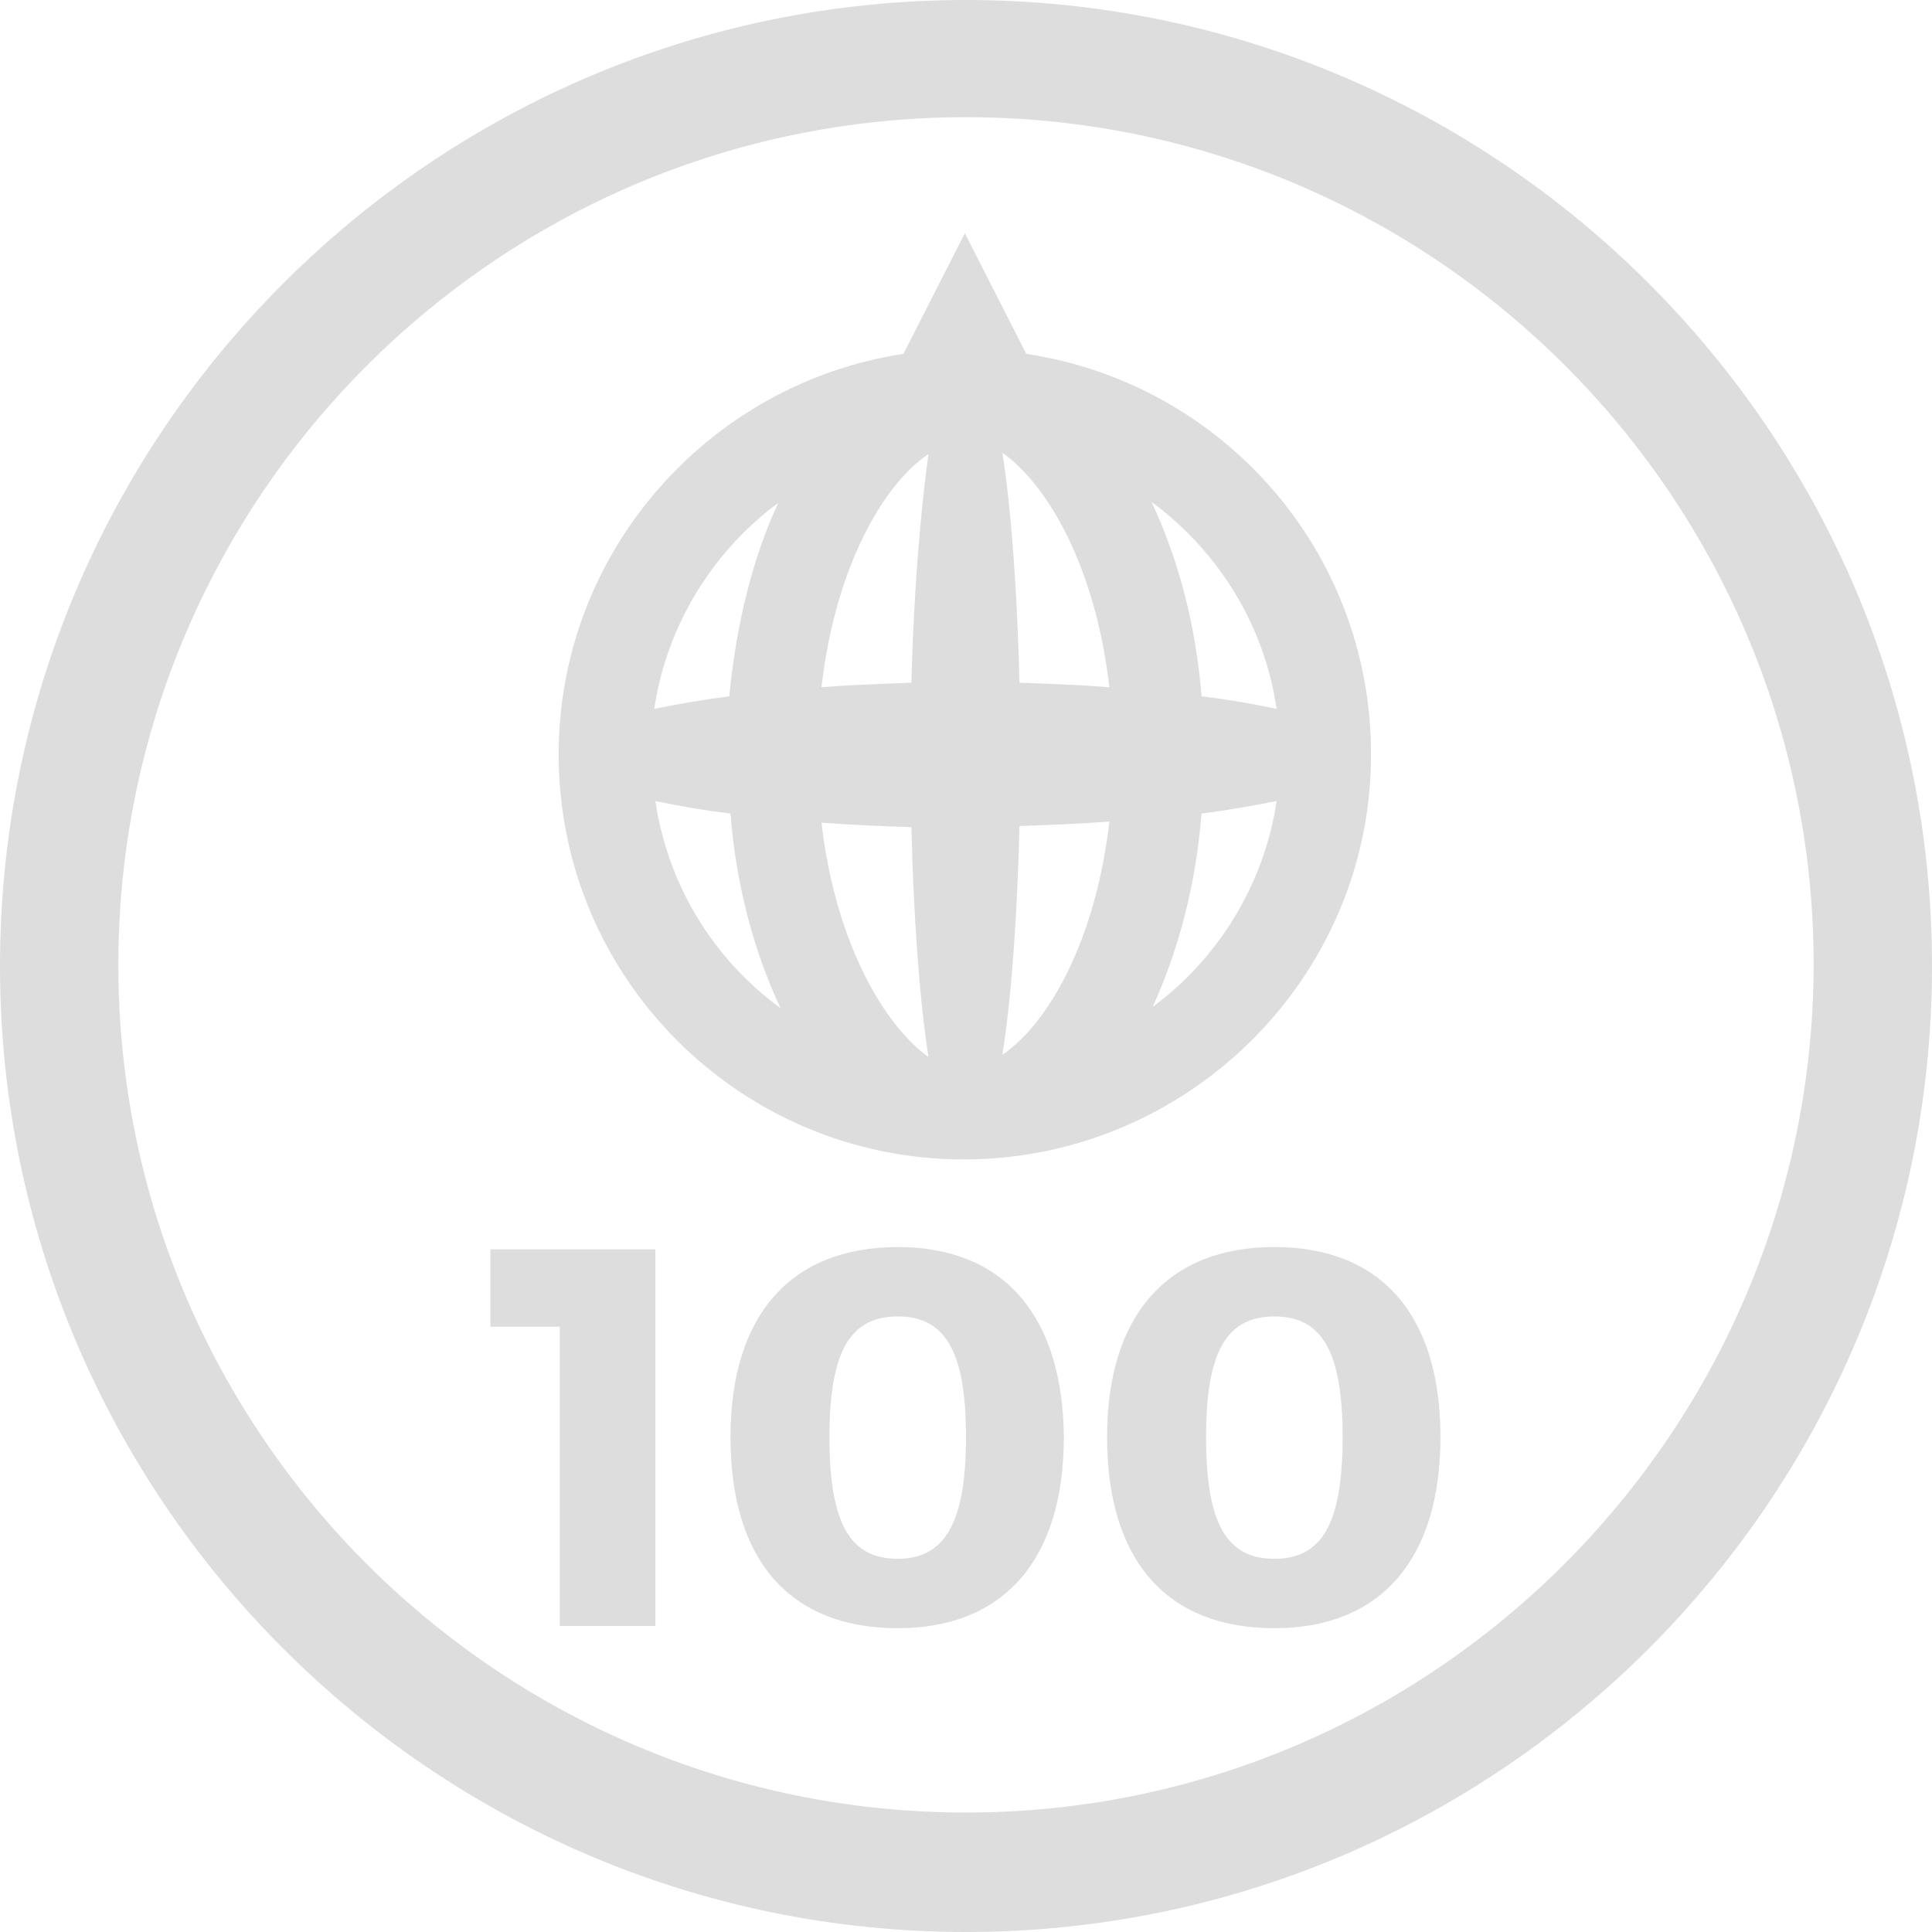 <?xml version="1.0" encoding="UTF-8" standalone="no"?>
<!-- Generator: Adobe Illustrator 19.1.0, SVG Export Plug-In . SVG Version: 6.00 Build 0)  -->

<svg
   xmlns:dc="http://purl.org/dc/elements/1.1/"
   xmlns:cc="http://creativecommons.org/ns#"
   xmlns:rdf="http://www.w3.org/1999/02/22-rdf-syntax-ns#"
   xmlns:svg="http://www.w3.org/2000/svg"
   xmlns="http://www.w3.org/2000/svg"
   xmlns:sodipodi="http://sodipodi.sourceforge.net/DTD/sodipodi-0.dtd"
   xmlns:inkscape="http://www.inkscape.org/namespaces/inkscape"
   version="1.1"
   id="Layer_1"
   x="0px"
   y="0px"
   viewBox="0 0 169.8 169.8"
   style="enable-background:new 0 0 169.8 169.8;"
   xml:space="preserve"
   inkscape:version="0.91 r13725"
   sodipodi:docname="bom_100.svg"><defs
     id="defs8298" /><sodipodi:namedview
     pagecolor="#ffffff"
     bordercolor="#666666"
     borderopacity="1"
     objecttolerance="10"
     gridtolerance="10"
     guidetolerance="10"
     inkscape:pageopacity="0"
     inkscape:pageshadow="2"
     inkscape:window-width="1875"
     inkscape:window-height="1056"
     id="namedview8296"
     showgrid="false"
     inkscape:zoom="1.3898704"
     inkscape:cx="84.900002"
     inkscape:cy="84.900002"
     inkscape:window-x="45"
     inkscape:window-y="24"
     inkscape:window-maximized="1"
     inkscape:current-layer="Layer_1" /><style
     type="text/css"
     id="style8282">
	.st0{fill:#FFFFFF;stroke:#FEB41C;stroke-width:16;stroke-miterlimit:10;}
	.st1{fill:#FFFFFF;stroke:#FEB41C;stroke-width:10.432;stroke-miterlimit:10;}
	.st2{fill:#FFFFFF;}
	.st3{fill:#FEB41C;}
	.st4{clip-path:url(#SVGID_2_);}
	.st5{fill:#FFBE55;}
	.st6{fill:#FFCF83;}
	.st7{fill:#FFDFAB;}
	.st8{fill:none;}
	.st9{fill:none;stroke:#000000;stroke-width:2;stroke-miterlimit:10;}
	.st10{fill:none;stroke:#FEB41C;stroke-width:8;stroke-miterlimit:10;}
	.st11{fill:none;stroke:#FEB41C;stroke-width:6.298;stroke-miterlimit:10;}
	.st12{fill:none;stroke:#000000;stroke-width:8;stroke-miterlimit:10;}
</style><g
     id="g8284"
     style="fill:#dddddd;fill-opacity:1"><path
       d="M84.9,0C38.1,0,0,38.1,0,84.9s38.1,84.9,84.9,84.9s84.9-38.1,84.9-84.9S131.7,0,84.9,0z M84.9,159.3   c-41.1,0-74.5-33.4-74.5-74.5c0-41.1,33.4-74.5,74.5-74.5c41.1,0,74.5,33.4,74.5,74.5C159.3,125.9,125.9,159.3,84.9,159.3z"
       id="path8286"
       style="fill:#dddddd;fill-opacity:1" /><polygon
       points="43.1,116.6 49.2,116.6 49.2,142.9 57.6,142.9 57.6,109.8 43.1,109.8  "
       id="polygon8288"
       style="fill:#dddddd;fill-opacity:1" /><path
       d="M78.9,109.6c-9.4,0-14.7,6-14.7,16.7c0,10.8,5.2,16.8,14.7,16.8c9.3,0,14.6-6,14.6-16.8C93.4,115.6,88.2,109.6,78.9,109.6z    M78.9,137c-4.2,0-6-3.1-6-10.7c0-7.5,1.8-10.6,6-10.6c4.2,0,6,3.1,6,10.6C84.9,133.9,83,137,78.9,137z"
       id="path8290"
       style="fill:#dddddd;fill-opacity:1" /><path
       d="M112,109.6c-9.4,0-14.7,6-14.7,16.7c0,10.8,5.2,16.8,14.7,16.8c9.3,0,14.6-6,14.6-16.8C126.6,115.6,121.4,109.6,112,109.6z    M112,137c-4.2,0-6-3.1-6-10.7c0-7.5,1.8-10.6,6-10.6c4.2,0,6,3.1,6,10.6C118,133.9,116.2,137,112,137z"
       id="path8292"
       style="fill:#dddddd;fill-opacity:1" /><path
       d="M120.5,66.3c0-17.9-13.1-32.6-30.3-35.2l-5.4-10.6l-5.4,10.6c-17.1,2.6-30.3,17.4-30.3,35.2c0,19.7,16,35.6,35.6,35.6   S120.5,86,120.5,66.3z M112.2,62.3c-1.9-0.4-4.1-0.8-6.6-1.1c-0.5-6.4-2.1-12.2-4.4-17.1C107,48.4,111.1,54.8,112.2,62.3z    M105.6,71.5c2.4-0.3,4.6-0.7,6.6-1.1c-1.1,7.4-5.2,13.9-10.9,18.1C103.5,83.7,105.1,77.9,105.6,71.5z M97.5,60.4   c-2.5-0.2-5.2-0.3-7.9-0.4c-0.2-8-0.7-15-1.5-20.2C92.1,42.6,96.3,49.9,97.5,60.4z M89.6,72.6c2.7-0.1,5.4-0.2,7.9-0.4   c-1.2,10.5-5.4,17.8-9.4,20.5C88.9,87.6,89.4,80.6,89.6,72.6z M57.6,70.4c1.9,0.4,4.1,0.8,6.6,1.1c0.5,6.4,2.1,12.2,4.4,17.1   C62.7,84.3,58.7,77.8,57.6,70.4z M64.1,61.2c-2.4,0.3-4.6,0.7-6.6,1.1c1.1-7.4,5.2-13.9,10.9-18.1C66.2,48.9,64.7,54.8,64.1,61.2z    M72.2,72.3c2.5,0.2,5.2,0.3,7.9,0.4c0.2,8,0.7,15,1.5,20.2C77.7,90.1,73.4,82.8,72.2,72.3z M80.1,60c-2.7,0.1-5.4,0.2-7.9,0.4   c1.2-10.5,5.4-17.8,9.4-20.5C80.9,45,80.3,52.1,80.1,60z"
       id="path8294"
       style="fill:#dddddd;fill-opacity:1" /></g></svg>
